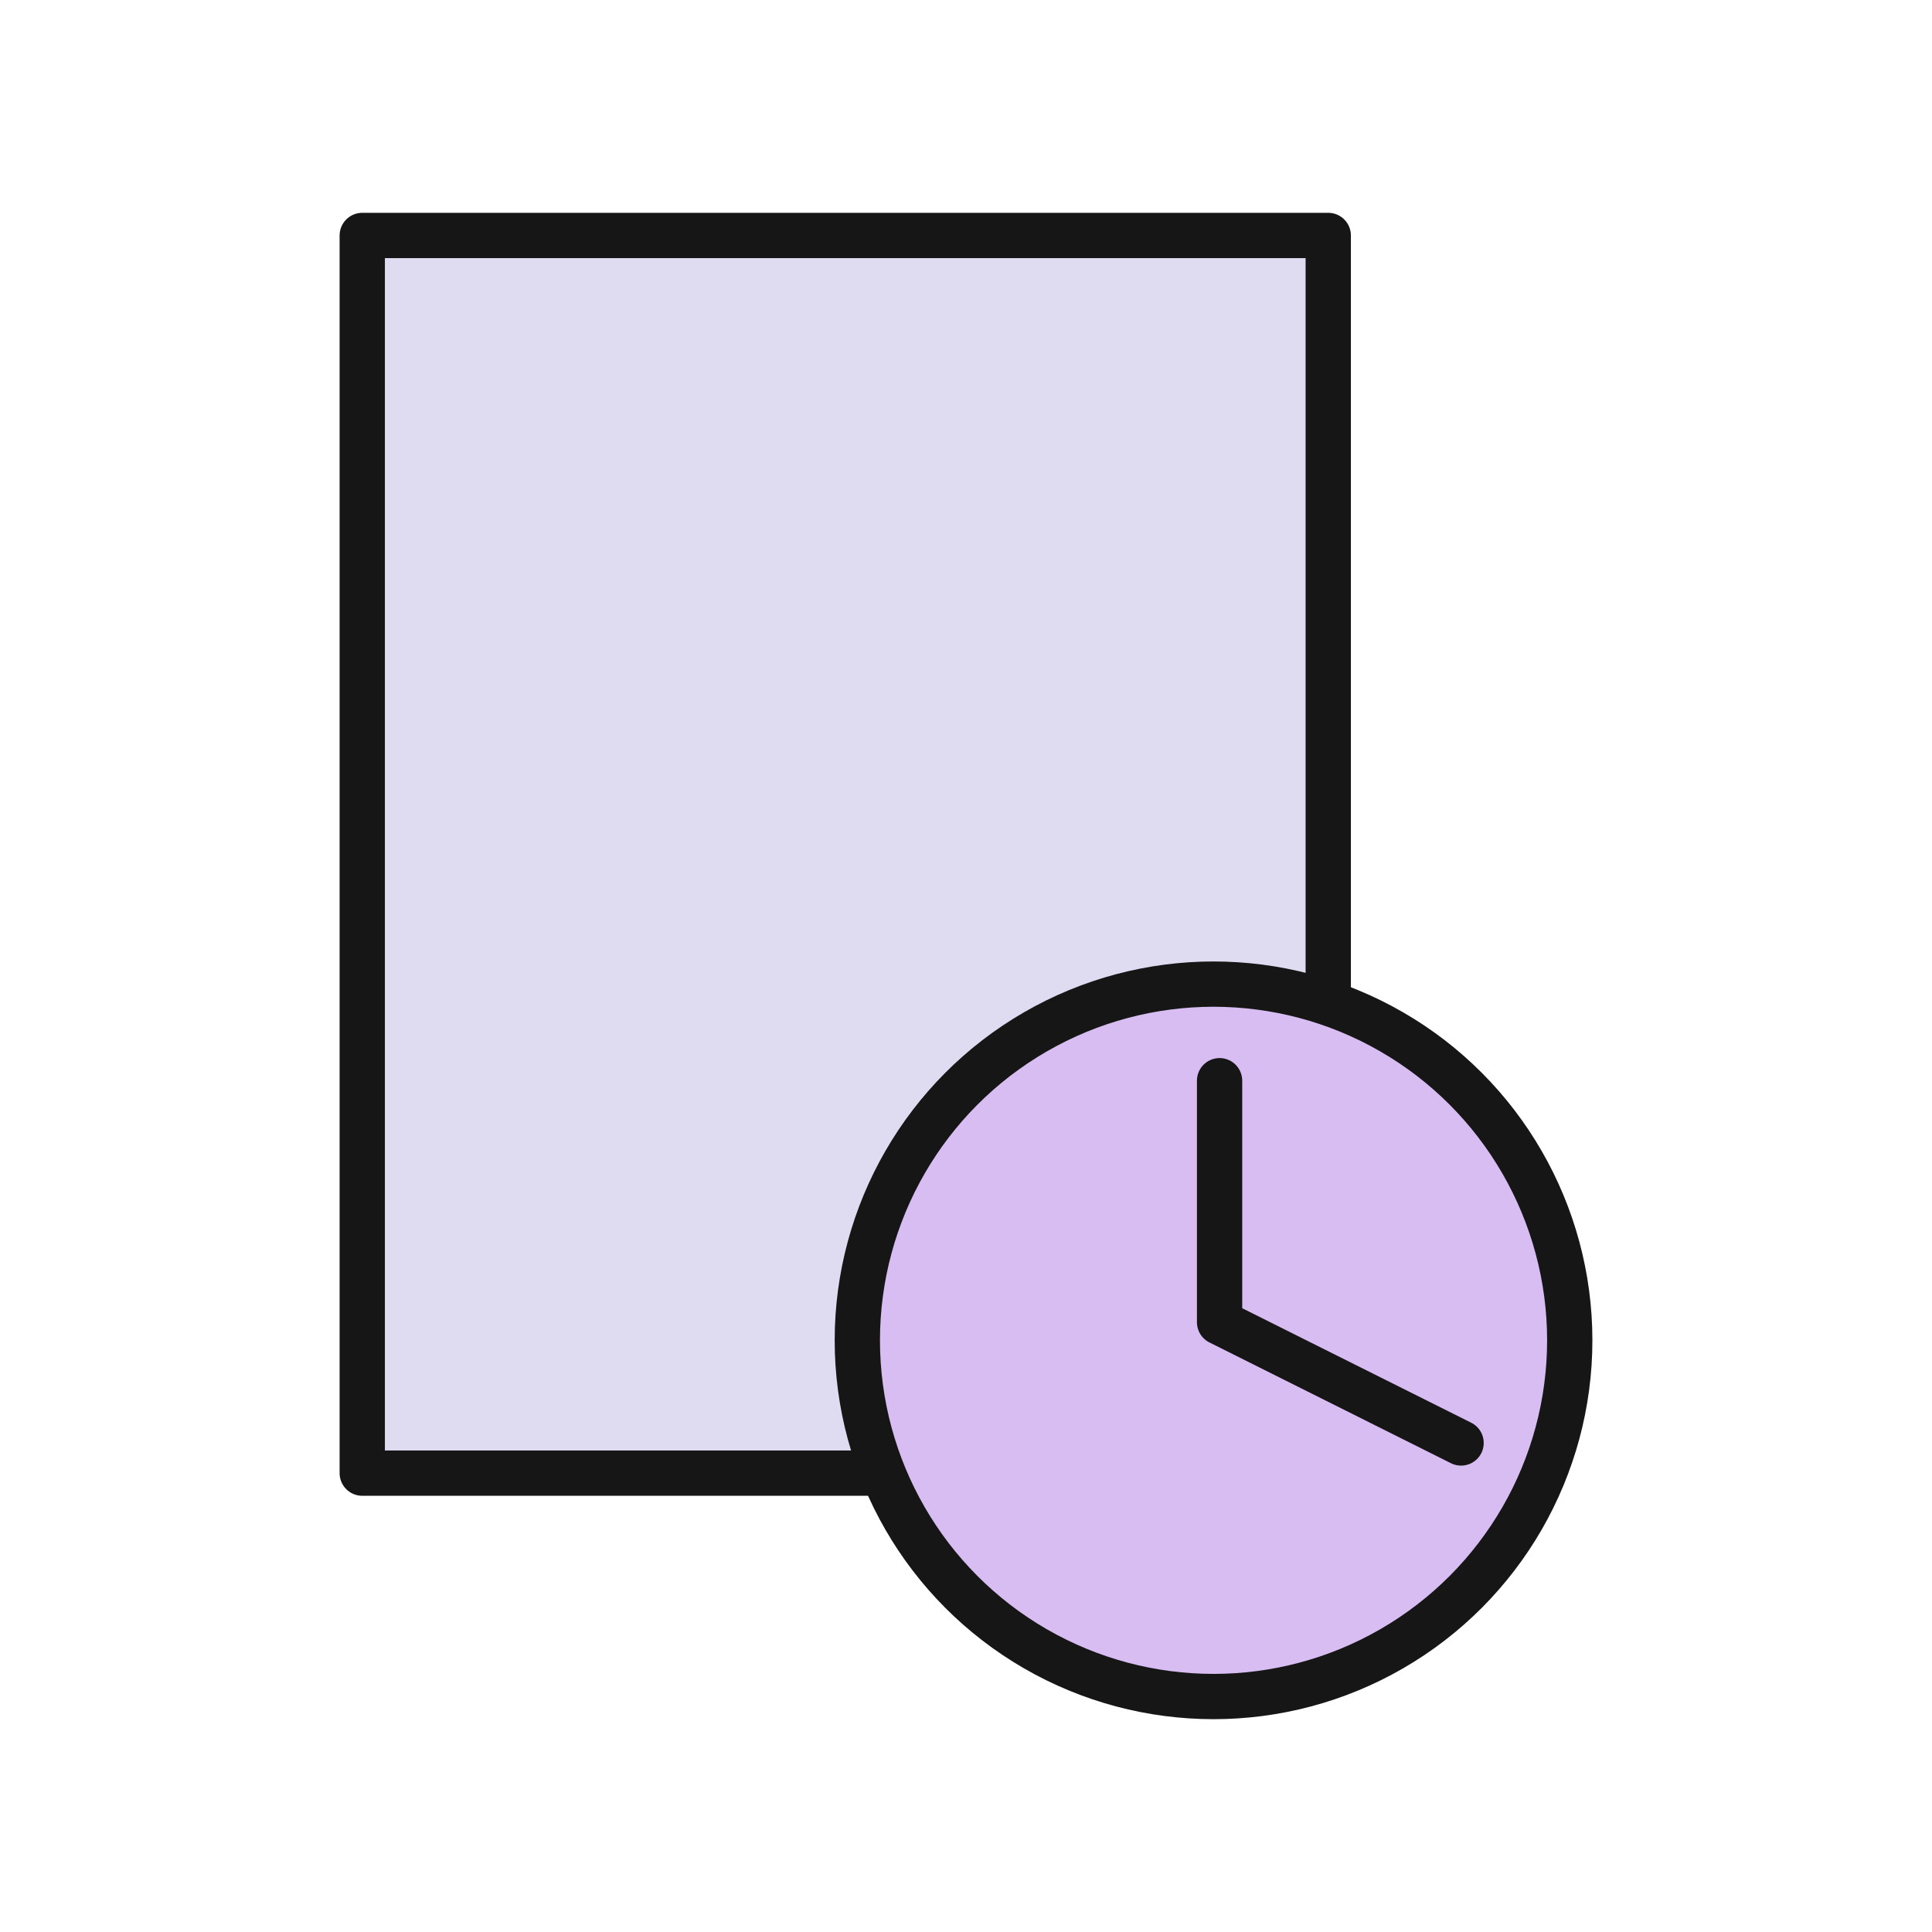 <?xml version="1.0" encoding="utf-8"?>
<!-- Generator: Adobe Illustrator 22.0.1, SVG Export Plug-In . SVG Version: 6.00 Build 0)  -->
<svg version="1.1" id="Layer_1" xmlns="http://www.w3.org/2000/svg" xmlns:xlink="http://www.w3.org/1999/xlink" x="0px" y="0px"
	 width="32px" height="32px" viewBox="0 0 32 32" style="enable-background:new 0 0 32 32;" xml:space="preserve">
<style type="text/css">
	.st0{fill:#DFDCF2;stroke:#161616;stroke-width:0.75;stroke-linecap:round;stroke-linejoin:round;stroke-miterlimit:10;}
	.st1{fill:#D8BDF2;stroke:#161616;stroke-width:0.75;stroke-linecap:round;stroke-linejoin:round;stroke-miterlimit:10;}
	.st2{fill:#D8BDF2;stroke:#161616;stroke-width:0.75;stroke-linecap:round;stroke-linejoin:round;}
</style>
<g>
	<rect x="6" y="3.9" class="st0" width="16" height="20.5"/>
	<g>
		<circle class="st1" cx="20.1" cy="22.2" r="5.9"/>
		<polyline class="st2" points="20.2,17.9 20.2,21.9 24.2,23.9 		"/>
	</g>
</g>
</svg>
